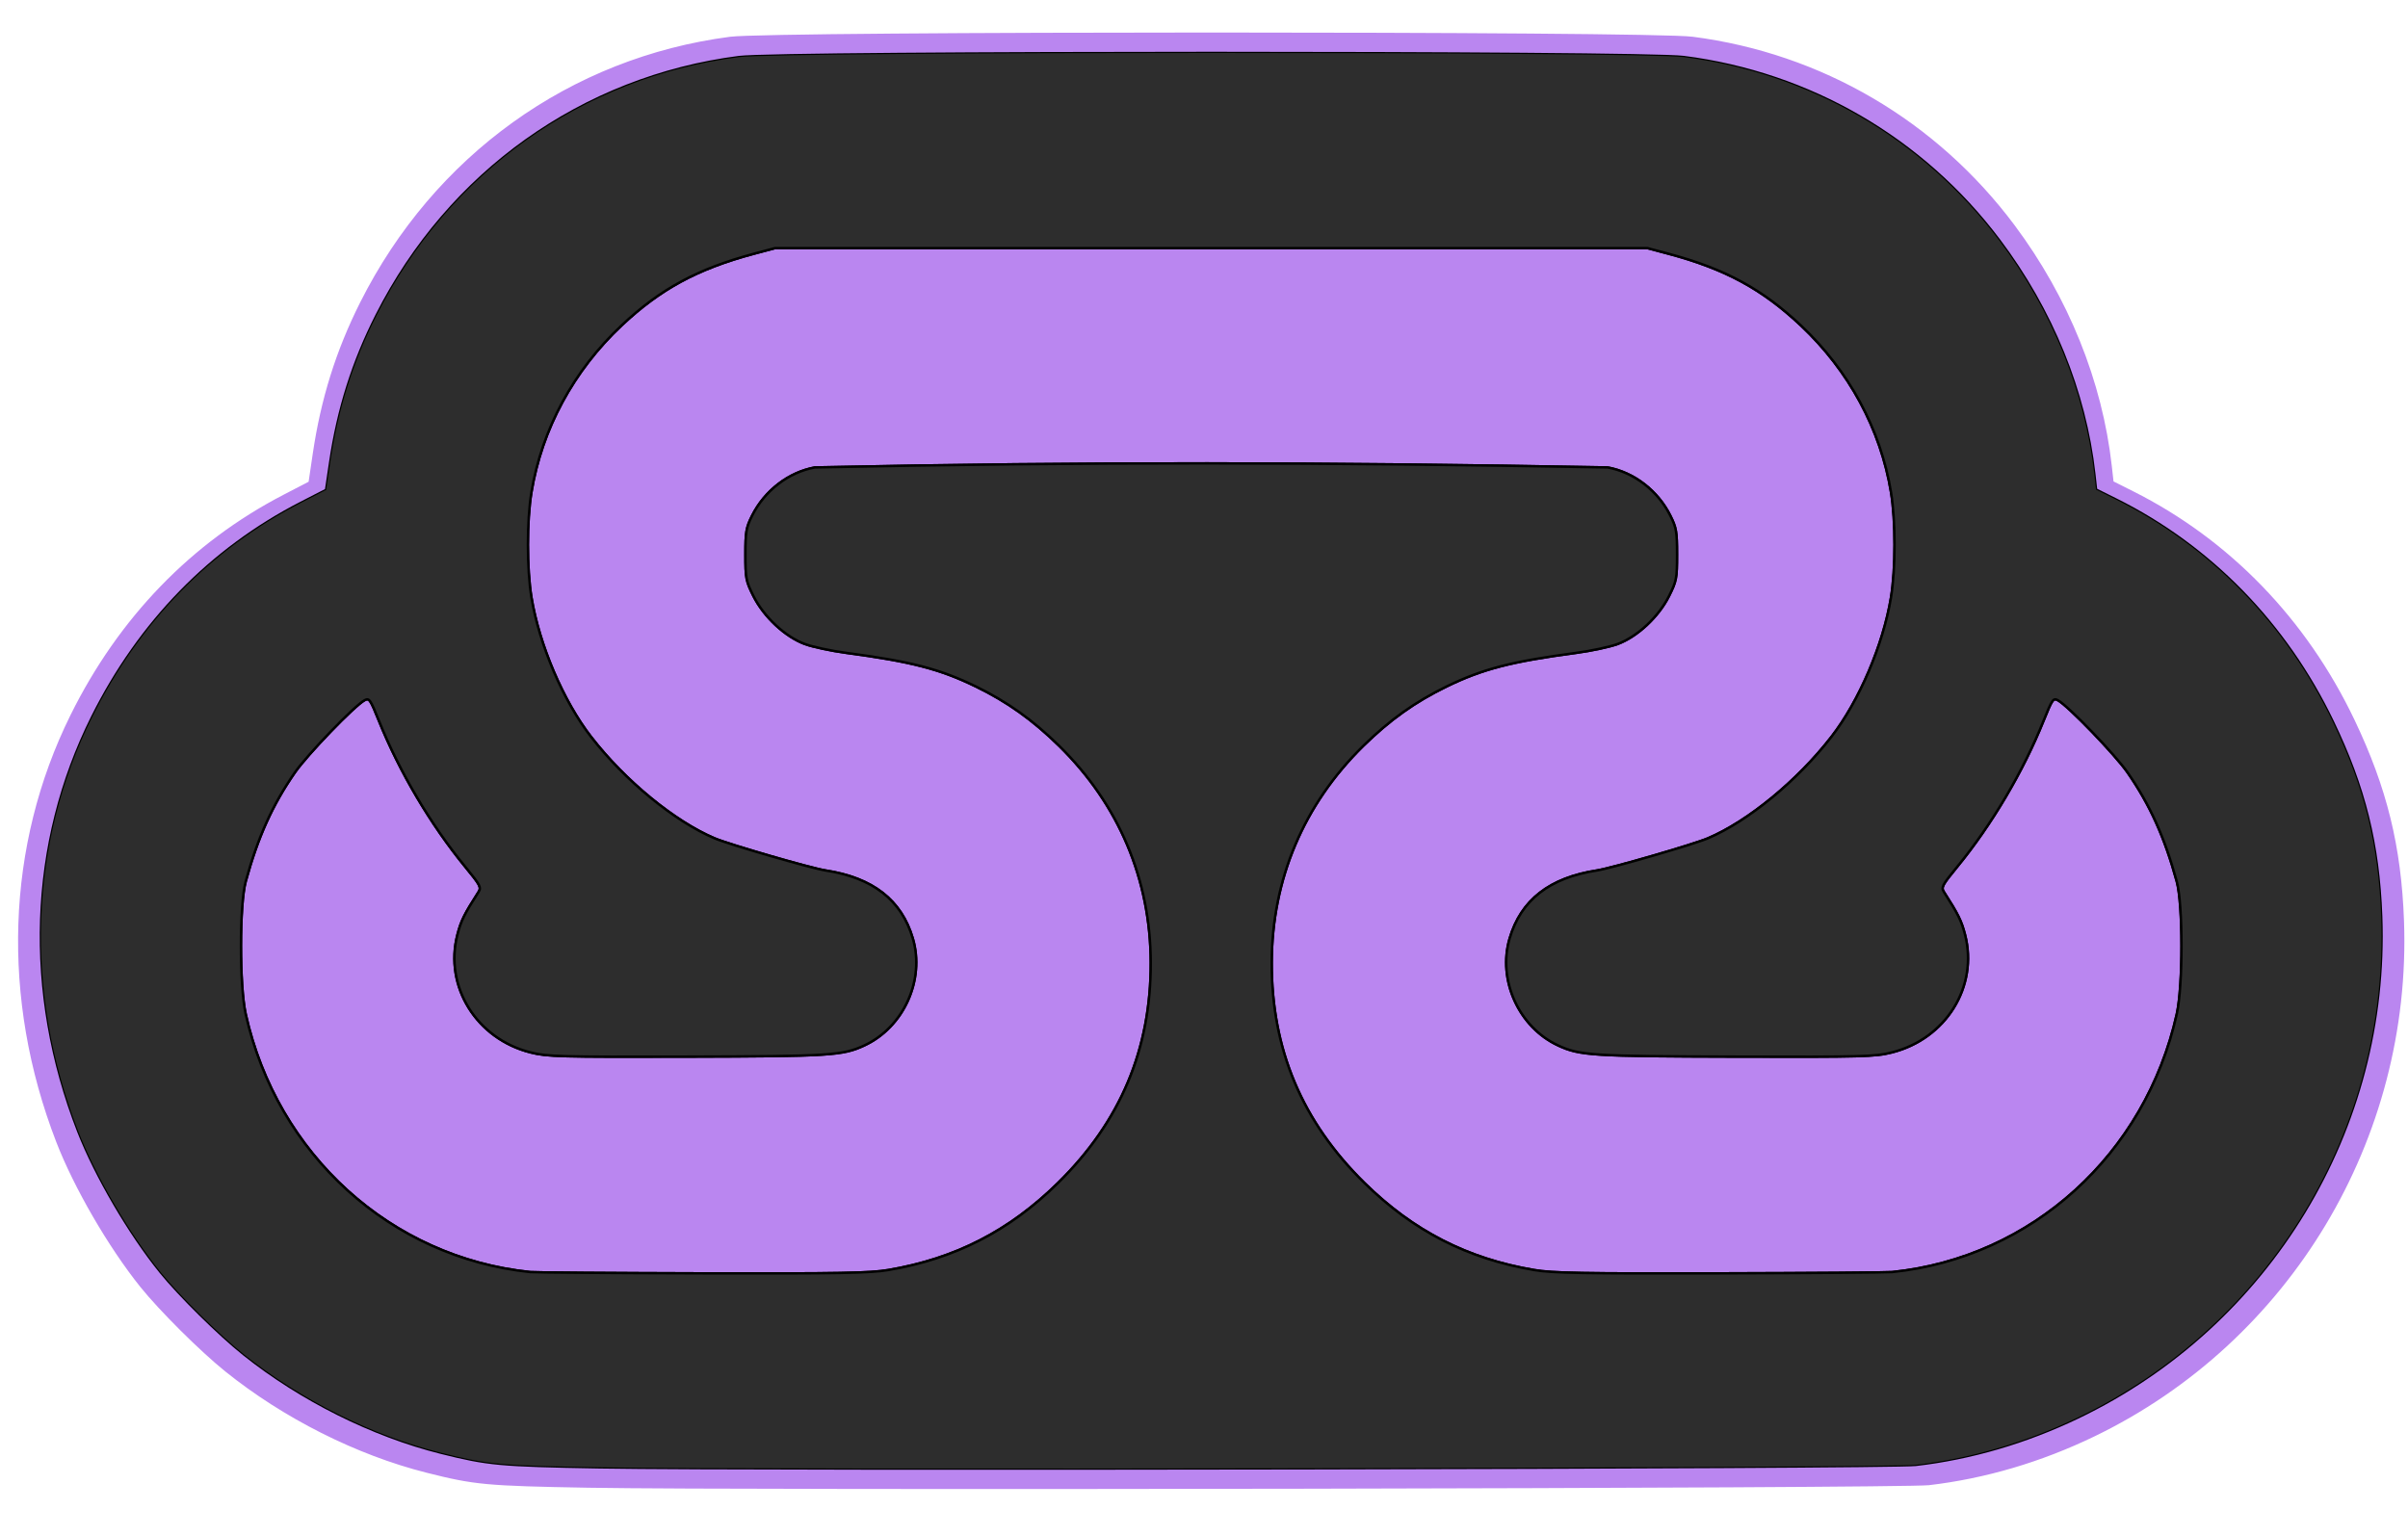 <?xml version="1.0" encoding="UTF-8" standalone="no"?>
<!-- Created with Inkscape (http://www.inkscape.org/) -->

<svg
   version="1.1"
   id="svg584"
   width="1000"
   height="638"
   viewBox="0 0 1000 638"
   xml:space="preserve"
   xmlns="http://www.w3.org/2000/svg"
   xmlns:svg="http://www.w3.org/2000/svg"><defs
     id="defs588"><filter
       style="color-interpolation-filters:sRGB"
       id="filter2441"
       x="-0.008"
       y="-0.013"
       width="1.016"
       height="1.026"><feGaussianBlur
         stdDeviation="3.232"
         id="feGaussianBlur2443" /></filter></defs><g
     id="layer1"
     style="display:inline"><path
       style="display:none;fill:none;fill-opacity:0.279;stroke:#000000;stroke-width:1;stroke-dasharray:none;stroke-opacity:1"
       d="m 667.603,194.154 c 10.956,2.016 20.849,9.63 26.068,20.062 2.48,4.953 2.77,6.64 2.77,16.116 0,9.919 -0.209,11.002 -3.338,17.26 -4.319,8.635 -13.189,16.907 -21.363,19.919 -3.23,1.19 -10.944,2.84 -17.145,3.666 -26.984,3.596 -38.933,6.695 -53.875,13.973 -13.057,6.36 -23.569,13.854 -34.544,24.627 -24.824,24.362 -37.967,55.456 -38.06,90.029 -0.097,35.993 12.54,66.024 38.535,91.583 20.251,19.908 42.684,31.417 70.425,36.133 7.603,1.291 20.073,1.515 77.116,1.378 37.426,-0.087 69.656,-0.327 71.622,-0.528 57.893,-5.98 105.131,-48.827 118.158,-107.174 2.623,-11.748 2.615,-45.549 -0.011,-55.092 -5.095,-18.495 -11.06,-31.717 -20.401,-45.222 -5.13,-7.413 -24.867,-27.878 -28.977,-30.044 -1.92,-1.012 -2.353,-0.385 -5.988,8.671 -8.418,20.948 -21.502,43.076 -35.761,60.471 -6.324,7.713 -6.791,8.596 -5.54,10.54 5.903,9.196 7.267,11.961 8.75,17.712 5.547,21.546 -7.939,43.246 -30.411,48.912 -6.915,1.747 -11.79,1.876 -64.769,1.743 -59.77,-0.156 -64.727,-0.463 -73.739,-4.625 -16.356,-7.552 -25.292,-27.222 -20.2,-44.468 4.717,-15.982 16.604,-25.227 36.317,-28.249 5.911,-0.906 39.952,-10.773 45.967,-13.323 16.712,-7.087 37.214,-23.929 51.368,-42.198 11.504,-14.851 21.479,-38.199 24.716,-57.859 1.959,-11.883 1.966,-31.838 0.015,-43.673 -4.311,-26.191 -17.45,-50.523 -37.418,-69.31 -16.132,-15.176 -31.577,-23.541 -55.026,-29.802 l -8.68,-2.318 c -119.747,0 -253.085,0 -362.368,0 l -8.682,2.318 c -23.449,6.261 -38.894,14.626 -55.025,29.802 -19.969,18.787 -33.106,43.119 -37.419,69.31 -1.949,11.835 -1.942,31.79 0.015,43.673 3.238,19.66 13.213,43.008 24.718,57.859 14.154,18.269 34.657,35.111 51.369,42.198 6.015,2.551 40.055,12.418 45.964,13.323 19.715,3.022 31.602,12.266 36.319,28.249 5.092,17.247 -3.844,36.916 -20.2,44.468 -9.013,4.162 -13.968,4.469 -73.739,4.625 -52.979,0.133 -57.853,0.004 -64.772,-1.743 -22.469,-5.665 -35.958,-27.366 -30.407,-48.912 1.482,-5.751 2.847,-8.516 8.75,-17.712 1.248,-1.944 0.784,-2.827 -5.54,-10.54 -14.26,-17.394 -27.347,-39.522 -35.761,-60.471 -3.638,-9.057 -4.071,-9.683 -5.99,-8.671 -4.111,2.167 -23.847,22.631 -28.976,30.044 -9.343,13.505 -15.308,26.728 -20.4,45.222 -2.628,9.543 -2.635,43.344 -0.012,55.092 13.026,58.346 60.263,101.193 118.157,107.174 1.966,0.201 34.196,0.44 71.621,0.528 57.044,0.137 69.514,-0.087 77.117,-1.378 27.741,-4.716 50.174,-16.225 70.425,-36.133 25.995,-25.558 38.631,-55.59 38.535,-91.583 -0.093,-34.573 -13.235,-65.667 -38.06,-90.029 -10.975,-10.773 -21.487,-18.266 -34.544,-24.627 -14.943,-7.278 -26.891,-10.377 -53.875,-13.973 -6.199,-0.826 -13.914,-2.476 -17.145,-3.666 -8.173,-3.011 -17.045,-11.284 -21.362,-19.919 -3.128,-6.258 -3.338,-7.341 -3.338,-17.26 0,-9.475 0.29,-11.162 2.768,-16.116 5.219,-10.432 15.113,-18.046 26.07,-20.062 114.08,-2.385 210.846,-2.13 329.208,0 z"
       id="path1797" /><path
       style="display:none;fill:#000000;fill-opacity:0;stroke:#000000;stroke-width:1;stroke-dasharray:none;stroke-opacity:1"
       d="M 248.991,609.974 C 207.342,609.241 202.612,608.805 182.976,603.884 154.472,596.741 124.697,581.872 100.956,562.928 90.749,554.783 74.063,538.312 66.317,528.735 53.307,512.651 39.264,488.631 32.05,470.122 9.454,412.148 11.547,350.228 37.884,297.496 57.56,258.102 87.143,227.761 124.736,208.417 l 10.228,-5.263 1.684,-11.313 c 3.306,-22.217 9.477,-41.745 19.342,-61.214 30.112,-59.425 85.709,-99.022 150.816,-107.413 17.694,-2.281 374.652,-2.293 392.491,-0.013 52.497,6.708 99.465,33.983 131.273,76.232 21.945,29.149 35.779,63.128 39.637,97.355 l 0.704,6.246 8.054,4.009 c 39.237,19.532 70.607,51.674 90.214,92.434 13.195,27.43 19.06,51.04 20.173,81.206 3.255,88.237 -46.412,170.297 -126.214,208.53 -21.719,10.406 -44.562,17.083 -67.516,19.735 -11.137,1.287 -481.57,2.169 -546.631,1.026 z"
       id="path2328" /><path
       style="display:none;fill:none;stroke:#000000;stroke-width:1;stroke-dasharray:none;stroke-opacity:1"
       d="m 244.298,617.948 c -42.419,-0.752 -47.236,-1.2 -67.235,-6.255 C 148.033,604.356 117.707,589.084 93.528,569.626 83.133,561.26 66.138,544.342 58.248,534.506 44.999,517.986 30.696,493.313 23.349,474.302 0.335,414.757 2.467,351.156 29.291,296.994 49.33,256.532 79.459,225.367 117.747,205.499 l 10.417,-5.406 1.715,-11.62 c 3.368,-22.819 9.652,-42.877 19.7,-62.874 30.669,-61.037 87.292,-101.708 153.603,-110.327 18.021,-2.342 381.574,-2.355 399.743,-0.014 53.467,6.89 101.303,34.905 133.698,78.299 22.351,29.939 36.441,64.841 40.369,99.996 l 0.717,6.415 8.203,4.118 c 39.962,20.062 71.911,53.076 91.881,94.941 13.439,28.175 19.412,52.424 20.545,83.409 3.315,90.631 -47.269,174.916 -128.545,214.187 -22.121,10.688 -45.385,17.546 -68.764,20.27 -11.342,1.322 -490.467,2.228 -556.73,1.053 z"
       id="path448" /><path
       style="display:inline;fill:#ba86f0;fill-opacity:1;stroke:#000000;stroke-width:1;stroke-dasharray:none;stroke-opacity:1"
       d="m 667.603,194.154 c 10.956,2.016 20.849,9.63 26.068,20.062 2.48,4.953 2.77,6.64 2.77,16.116 0,9.919 -0.209,11.002 -3.338,17.26 -4.319,8.635 -13.189,16.907 -21.363,19.919 -3.23,1.19 -10.944,2.84 -17.145,3.666 -26.984,3.596 -38.933,6.695 -53.875,13.973 -13.057,6.36 -23.569,13.854 -34.544,24.627 -24.824,24.362 -37.967,55.456 -38.06,90.029 -0.097,35.993 12.54,66.024 38.535,91.583 20.251,19.908 42.684,31.417 70.425,36.133 7.603,1.291 20.073,1.515 77.116,1.378 37.426,-0.087 69.656,-0.327 71.622,-0.528 57.893,-5.98 105.131,-48.827 118.158,-107.174 2.623,-11.748 2.615,-45.549 -0.011,-55.092 -5.095,-18.495 -11.06,-31.717 -20.401,-45.222 -5.13,-7.413 -24.867,-27.878 -28.977,-30.044 -1.92,-1.012 -2.353,-0.385 -5.988,8.671 -8.418,20.948 -21.502,43.076 -35.761,60.471 -6.324,7.713 -6.791,8.596 -5.54,10.54 5.903,9.196 7.267,11.961 8.75,17.712 5.547,21.546 -7.939,43.246 -30.411,48.912 -6.915,1.747 -11.79,1.876 -64.769,1.743 -59.77,-0.156 -64.727,-0.463 -73.739,-4.625 -16.356,-7.552 -25.292,-27.222 -20.2,-44.468 4.717,-15.982 16.604,-25.227 36.317,-28.249 5.911,-0.906 39.952,-10.773 45.967,-13.323 16.712,-7.087 37.214,-23.929 51.368,-42.198 11.504,-14.851 21.479,-38.199 24.716,-57.859 1.959,-11.883 1.966,-31.838 0.015,-43.673 -4.311,-26.191 -17.45,-50.523 -37.418,-69.31 -16.132,-15.176 -31.577,-23.541 -55.026,-29.802 l -8.68,-2.318 c -119.747,0 -253.085,0 -362.368,0 l -8.682,2.318 c -23.449,6.261 -38.894,14.626 -55.025,29.802 -19.969,18.787 -33.106,43.119 -37.419,69.31 -1.949,11.835 -1.942,31.79 0.015,43.673 3.238,19.66 13.213,43.008 24.718,57.859 14.154,18.269 34.657,35.111 51.369,42.198 6.015,2.551 40.055,12.418 45.964,13.323 19.715,3.022 31.602,12.266 36.319,28.249 5.092,17.247 -3.844,36.916 -20.2,44.468 -9.013,4.162 -13.968,4.469 -73.739,4.625 -52.979,0.133 -57.853,0.004 -64.772,-1.743 -22.469,-5.665 -35.958,-27.366 -30.407,-48.912 1.482,-5.751 2.847,-8.516 8.75,-17.712 1.248,-1.944 0.784,-2.827 -5.54,-10.54 -14.26,-17.394 -27.347,-39.522 -35.761,-60.471 -3.638,-9.057 -4.071,-9.683 -5.99,-8.671 -4.111,2.167 -23.847,22.631 -28.976,30.044 -9.343,13.505 -15.308,26.728 -20.4,45.222 -2.628,9.543 -2.635,43.344 -0.012,55.092 13.026,58.346 60.263,101.193 118.157,107.174 1.966,0.201 34.196,0.44 71.621,0.528 57.044,0.137 69.514,-0.087 77.117,-1.378 27.741,-4.716 50.174,-16.225 70.425,-36.133 25.995,-25.558 38.631,-55.59 38.535,-91.583 -0.093,-34.573 -13.235,-65.667 -38.06,-90.029 -10.975,-10.773 -21.487,-18.266 -34.544,-24.627 -14.943,-7.278 -26.891,-10.377 -53.875,-13.973 -6.199,-0.826 -13.914,-2.476 -17.145,-3.666 -8.173,-3.011 -17.045,-11.284 -21.362,-19.919 -3.128,-6.258 -3.338,-7.341 -3.338,-17.26 0,-9.475 0.29,-11.162 2.768,-16.116 5.219,-10.432 15.113,-18.046 26.07,-20.062 114.08,-2.385 210.846,-2.13 329.208,0 z"
       id="path1970" /><path
       id="path2325"
       style="display:inline;fill:#2d2d2d;fill-opacity:1;stroke:#000000;stroke-width:1;stroke-dasharray:none;stroke-opacity:1"
       d="m 502.998,21.498 c -93.681,0.003 -187.345,0.577 -196.191,1.717 -65.107,8.392 -120.704,47.987 -150.816,107.412 -9.865,19.469 -16.035,38.998 -19.342,61.215 l -1.684,11.312 -10.229,5.264 c -37.593,19.343 -67.176,49.684 -86.852,89.078 -26.337,52.732 -28.43,114.652 -5.834,172.625 7.214,18.509 21.256,42.53 34.266,58.613 7.746,9.577 24.432,26.049 34.639,34.193 23.741,18.945 53.516,33.814 82.02,40.957 19.637,4.921 24.368,5.356 66.018,6.088 65.061,1.144 535.492,0.261 546.629,-1.025 22.954,-2.652 45.798,-9.328 67.518,-19.734 79.802,-38.234 129.468,-120.294 126.213,-208.531 -1.113,-30.166 -6.977,-53.775 -20.172,-81.205 -19.607,-40.759 -50.978,-72.901 -90.215,-92.434 l -8.055,-4.01 -0.703,-6.246 C 866.35,162.56 852.515,128.582 830.57,99.434 798.763,57.185 751.794,29.909 699.297,23.201 690.377,22.061 596.679,21.495 502.998,21.498 Z M 321.816,103.064 h 362.367 l 8.682,2.318 c 23.449,6.261 38.893,14.624 55.025,29.801 19.968,18.787 33.107,43.119 37.418,69.311 1.951,11.835 1.943,31.791 -0.016,43.674 -3.237,19.66 -13.21,43.007 -24.715,57.857 -14.154,18.269 -34.657,35.112 -51.369,42.199 -6.015,2.551 -40.056,12.417 -45.967,13.322 -19.714,3.022 -31.601,12.268 -36.318,28.25 -5.092,17.246 3.845,36.914 20.201,44.467 9.013,4.162 13.97,4.469 73.74,4.625 52.979,0.133 57.853,0.005 64.768,-1.742 22.472,-5.665 35.96,-27.366 30.412,-48.912 -1.483,-5.751 -2.847,-8.515 -8.75,-17.711 -1.252,-1.944 -0.785,-2.828 5.539,-10.541 14.259,-17.394 27.344,-39.522 35.762,-60.471 3.635,-9.057 4.066,-9.683 5.986,-8.672 4.11,2.167 23.848,22.631 28.979,30.045 9.341,13.505 15.305,26.726 20.4,45.221 2.627,9.543 2.635,43.345 0.012,55.094 -13.026,58.346 -60.265,101.191 -118.158,107.172 -1.966,0.201 -34.195,0.442 -71.621,0.529 -57.043,0.137 -69.515,-0.088 -77.117,-1.379 -27.741,-4.716 -50.173,-16.225 -70.424,-36.133 -25.995,-25.558 -38.632,-55.591 -38.535,-91.584 0.093,-34.573 13.236,-65.667 38.061,-90.029 10.975,-10.773 21.486,-18.265 34.543,-24.625 14.943,-7.278 26.891,-10.379 53.875,-13.975 6.2,-0.826 13.915,-2.476 17.145,-3.666 8.174,-3.011 17.044,-11.283 21.363,-19.918 3.129,-6.258 3.338,-7.341 3.338,-17.26 0,-9.475 -0.289,-11.164 -2.77,-16.117 -5.219,-10.432 -15.113,-18.045 -26.068,-20.061 -118.361,-2.13 -215.127,-2.385 -329.207,0 -10.957,2.016 -20.851,9.628 -26.07,20.061 -2.478,4.953 -2.768,6.642 -2.768,16.117 0,9.919 0.21,11.002 3.338,17.26 4.316,8.635 13.188,16.906 21.361,19.918 3.231,1.19 10.945,2.84 17.145,3.666 26.984,3.596 38.932,6.697 53.875,13.975 13.057,6.36 23.57,13.852 34.545,24.625 24.824,24.362 37.966,55.456 38.059,90.029 0.097,35.993 -12.538,66.026 -38.533,91.584 -20.25,19.908 -42.685,31.417 -70.426,36.133 -7.603,1.291 -20.074,1.516 -77.117,1.379 -37.425,-0.087 -69.655,-0.328 -71.621,-0.529 -57.894,-5.98 -105.13,-48.825 -118.156,-107.172 -2.623,-11.748 -2.616,-45.551 0.012,-55.094 5.093,-18.495 11.058,-31.716 20.4,-45.221 5.129,-7.413 24.866,-27.878 28.977,-30.045 1.919,-1.012 2.352,-0.385 5.99,8.672 8.415,20.948 21.499,43.077 35.76,60.471 6.324,7.713 6.789,8.597 5.541,10.541 -5.903,9.196 -7.27,11.959 -8.752,17.711 -5.551,21.546 7.939,43.247 30.408,48.912 6.918,1.747 11.793,1.875 64.771,1.742 59.771,-0.156 64.726,-0.463 73.738,-4.625 16.356,-7.552 25.293,-27.22 20.201,-44.467 -4.717,-15.982 -16.603,-25.228 -36.318,-28.25 -5.909,-0.906 -39.95,-10.772 -45.965,-13.322 -16.713,-7.087 -37.215,-23.93 -51.369,-42.199 -11.506,-14.851 -21.481,-38.198 -24.719,-57.857 -1.957,-11.883 -1.963,-31.839 -0.014,-43.674 4.314,-26.191 17.451,-50.524 37.42,-69.311 16.132,-15.176 31.574,-23.54 55.023,-29.801 z" /><path
       id="path2334"
       style="display:none;fill:#ba86f0;fill-opacity:1;stroke:none;stroke-width:0;stroke-dasharray:none;stroke-opacity:1"
       d="m 502.998,13.51 c -95.412,0.003 -190.806,0.59 -199.816,1.762 -66.31,8.619 -122.935,49.291 -153.604,110.328 -10.048,19.997 -16.332,40.054 -19.699,62.873 L 128.164,200.094 117.748,205.5 C 79.46,225.368 49.33,256.532 29.291,296.994 2.467,351.156 0.336,414.757 23.35,474.303 c 7.347,19.011 21.649,43.683 34.898,60.203 7.889,9.837 24.884,26.754 35.279,35.119 24.18,19.458 54.505,34.731 83.535,42.068 20,5.055 24.818,5.502 67.236,6.254 66.263,1.175 545.388,0.269 556.73,-1.053 23.378,-2.724 46.641,-9.581 68.762,-20.27 81.276,-39.271 131.862,-123.557 128.547,-214.188 -1.133,-30.985 -7.106,-55.234 -20.545,-83.408 -19.969,-41.865 -51.919,-74.879 -91.881,-94.941 l -8.203,-4.119 -0.717,-6.414 C 873.064,158.4 858.974,123.498 836.623,93.559 804.228,50.164 756.39,22.147 702.924,15.258 693.839,14.087 598.41,13.507 502.998,13.51 Z m 0,7.988 c 93.681,-0.003 187.379,0.563 196.299,1.703 52.497,6.708 99.466,33.984 131.273,76.232 21.945,29.149 35.78,63.127 39.637,97.354 l 0.703,6.246 8.055,4.01 c 39.237,19.532 70.608,51.674 90.215,92.434 13.195,27.43 19.059,51.039 20.172,81.205 3.255,88.237 -46.411,170.298 -126.213,208.531 -21.719,10.406 -44.564,17.082 -67.518,19.734 -11.137,1.287 -481.568,2.169 -546.629,1.025 -41.649,-0.732 -46.381,-1.167 -66.018,-6.088 -28.503,-7.143 -58.279,-22.012 -82.02,-40.957 C 90.749,554.783 74.063,538.311 66.316,528.734 53.307,512.651 39.265,488.63 32.051,470.121 9.455,412.148 11.548,350.228 37.885,297.496 57.56,258.102 87.143,227.761 124.736,208.418 l 10.229,-5.264 1.684,-11.312 c 3.306,-22.217 9.476,-41.746 19.342,-61.215 30.112,-59.425 85.709,-99.02 150.816,-107.412 8.847,-1.14 102.51,-1.714 196.191,-1.717 z" /><path
       id="path2439"
       style="display:inline;fill:#ba86f0;fill-opacity:1;stroke:none;stroke-width:0;stroke-dasharray:none;stroke-opacity:1;filter:url(#filter2441)"
       d="m 502.998,13.51 c -95.412,0.003 -190.806,0.59 -199.816,1.762 -66.31,8.619 -122.935,49.291 -153.604,110.328 -10.048,19.997 -16.332,40.054 -19.699,62.873 L 128.164,200.094 117.748,205.5 C 79.46,225.368 49.33,256.532 29.291,296.994 2.467,351.156 0.336,414.757 23.35,474.303 c 7.347,19.011 21.649,43.683 34.898,60.203 7.889,9.837 24.884,26.754 35.279,35.119 24.18,19.458 54.505,34.731 83.535,42.068 20,5.055 24.818,5.502 67.236,6.254 66.263,1.175 545.388,0.269 556.73,-1.053 23.378,-2.724 46.641,-9.581 68.762,-20.27 81.276,-39.271 131.862,-123.557 128.547,-214.188 -1.133,-30.985 -7.106,-55.234 -20.545,-83.408 -19.969,-41.865 -51.919,-74.879 -91.881,-94.941 l -8.203,-4.119 -0.717,-6.414 C 873.064,158.4 858.974,123.498 836.623,93.559 804.228,50.164 756.39,22.147 702.924,15.258 693.839,14.087 598.41,13.507 502.998,13.51 Z m 0,7.988 c 93.681,-0.003 187.379,0.563 196.299,1.703 52.497,6.708 99.466,33.984 131.273,76.232 21.945,29.149 35.78,63.127 39.637,97.354 l 0.703,6.246 8.055,4.01 c 39.237,19.532 70.608,51.674 90.215,92.434 13.195,27.43 19.059,51.039 20.172,81.205 3.255,88.237 -46.411,170.298 -126.213,208.531 -21.719,10.406 -44.564,17.082 -67.518,19.734 -11.137,1.287 -481.568,2.169 -546.629,1.025 -41.649,-0.732 -46.381,-1.167 -66.018,-6.088 -28.503,-7.143 -58.279,-22.012 -82.02,-40.957 C 90.749,554.783 74.063,538.311 66.316,528.734 53.307,512.651 39.265,488.63 32.051,470.121 9.455,412.148 11.548,350.228 37.885,297.496 57.56,258.102 87.143,227.761 124.736,208.418 l 10.229,-5.264 1.684,-11.312 c 3.306,-22.217 9.476,-41.746 19.342,-61.215 30.112,-59.425 85.709,-99.02 150.816,-107.412 8.847,-1.14 102.51,-1.714 196.191,-1.717 z" /></g></svg>
